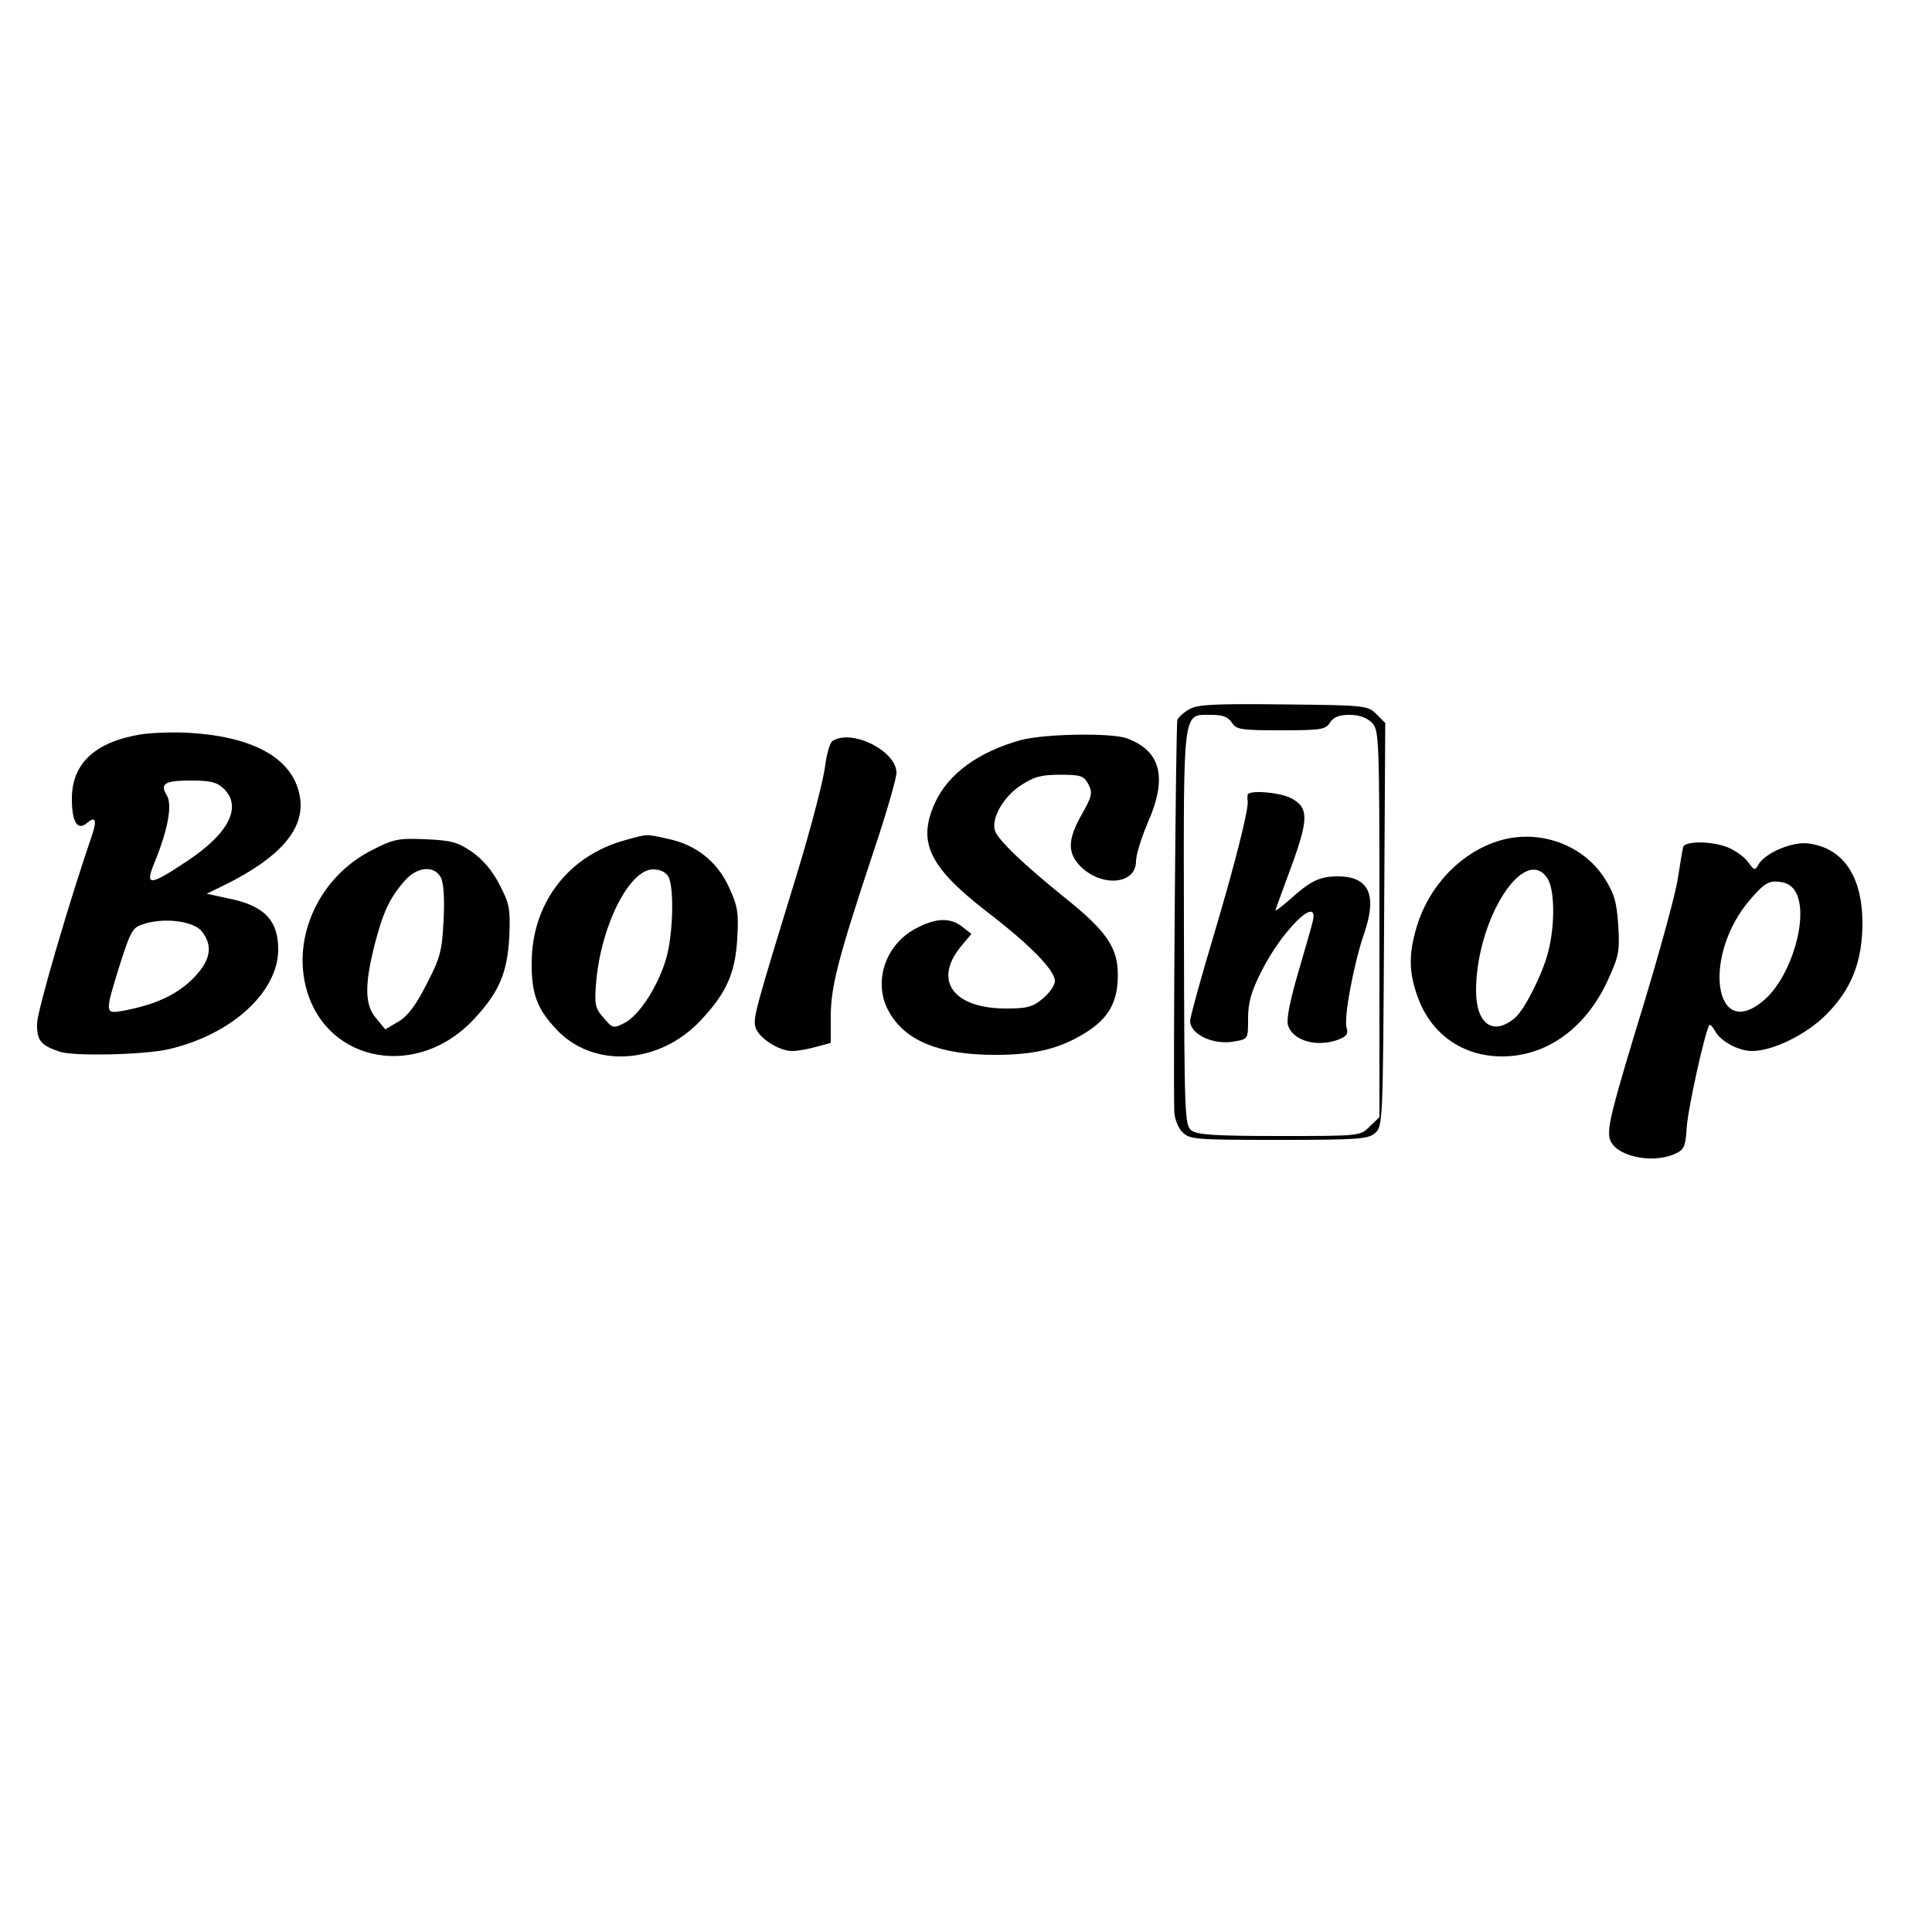 <?xml version="1.0" standalone="no"?>
<!DOCTYPE svg PUBLIC "-//W3C//DTD SVG 20010904//EN"
 "http://www.w3.org/TR/2001/REC-SVG-20010904/DTD/svg10.dtd">
<svg version="1.0" xmlns="http://www.w3.org/2000/svg"
 width="500pt" height="500pt" viewBox="0 0 500 500"
 preserveAspectRatio="xMidYMid meet">

<g transform="translate(0,500) scale(0.1,-0.1)"
fill="#000000" stroke="none">
<path d="M3079 3165 c-15 -8 -29 -21 -32 -28 -4 -12 -11 -900 -8 -1014 1 -19
10 -42 21 -53 19 -19 33 -20 249 -20 203 0 231 2 249 17 21 18 21 26 24 540
l3 522 -23 23 c-22 22 -28 23 -240 25 -175 2 -222 0 -243 -12z m109 -35 c11
-18 23 -20 127 -20 104 0 116 2 127 20 9 14 24 20 50 20 25 0 45 -7 58 -20 19
-19 20 -33 20 -520 l0 -501 -25 -24 c-24 -25 -25 -25 -233 -25 -164 0 -212 3
-228 14 -18 14 -19 32 -20 523 -1 574 -4 553 69 553 31 0 45 -5 55 -20z"/>
<path d="M3229 2943 c-1 -5 -1 -11 0 -16 3 -20 -32 -160 -88 -348 -34 -113
-61 -212 -61 -221 0 -35 61 -64 116 -53 34 6 34 6 34 59 0 41 8 70 35 123 52
104 147 198 133 131 -3 -13 -20 -73 -38 -134 -20 -68 -31 -120 -27 -136 11
-41 75 -60 132 -38 20 8 25 15 20 30 -8 25 19 169 46 246 34 100 11 147 -72
146 -45 -1 -68 -12 -121 -60 -23 -20 -39 -32 -37 -27 2 6 21 59 43 118 43 119
43 148 -4 172 -30 15 -109 21 -111 8z"/>
<path d="M368 3100 c-121 -19 -182 -75 -182 -167 0 -60 14 -84 39 -63 21 18
26 9 15 -26 -60 -174 -143 -458 -144 -492 -1 -45 9 -57 59 -74 38 -12 220 -8
283 7 162 38 282 148 282 258 0 76 -37 114 -130 132 l-55 12 53 26 c137 69
199 141 189 219 -13 100 -112 160 -282 171 -38 3 -96 1 -127 -3z m210 -140
c50 -47 15 -117 -96 -190 -98 -65 -108 -64 -80 3 33 82 44 144 30 168 -19 31
-6 39 62 39 49 0 67 -4 84 -20z m-56 -370 c31 -39 23 -78 -26 -126 -43 -41
-98 -65 -178 -80 -47 -8 -47 -7 -8 119 29 90 33 97 63 106 53 17 128 7 149
-19z"/>
<path d="M2643 3085 c-109 -30 -187 -86 -222 -160 -48 -103 -18 -167 131 -283
115 -88 178 -153 178 -181 0 -11 -14 -31 -31 -45 -26 -22 -40 -26 -95 -26
-138 0 -190 73 -116 162 l26 31 -23 18 c-31 25 -69 24 -121 -4 -80 -42 -112
-141 -69 -216 42 -75 131 -111 274 -111 104 0 169 16 237 59 58 37 81 79 81
148 0 70 -29 113 -135 198 -108 87 -175 151 -183 175 -10 32 21 87 66 117 35
23 53 28 103 28 54 0 61 -3 73 -25 11 -22 9 -31 -17 -77 -38 -67 -38 -101 -2
-137 56 -53 142 -44 142 15 0 17 14 61 30 99 52 117 35 186 -53 219 -40 15
-212 12 -274 -4z"/>
<path d="M2154 3082 c-6 -4 -15 -34 -19 -67 -4 -33 -36 -157 -72 -275 -110
-358 -114 -374 -108 -398 7 -27 60 -62 95 -62 14 0 42 5 63 11 l37 10 0 68 c0
77 19 151 110 425 33 98 60 191 60 206 0 57 -117 115 -166 82z"/>
<path d="M1619 2826 c-148 -40 -242 -163 -243 -316 -1 -81 14 -121 63 -173 95
-103 267 -93 375 23 66 70 89 122 94 211 4 67 1 84 -21 132 -30 67 -86 111
-158 126 -58 13 -52 13 -110 -3z m111 -95 c15 -29 12 -150 -6 -212 -21 -71
-69 -146 -107 -166 -30 -15 -31 -15 -55 13 -22 25 -24 34 -19 94 13 146 86
290 147 290 19 0 33 -7 40 -19z"/>
<path d="M3903 2830 c-108 -22 -203 -114 -237 -230 -21 -71 -20 -118 4 -183
35 -94 115 -150 215 -151 116 -1 218 72 275 195 30 65 32 77 28 144 -4 61 -10
82 -36 123 -52 80 -152 121 -249 102z m101 -102 c20 -28 21 -124 2 -194 -15
-57 -60 -146 -85 -168 -56 -48 -101 -17 -101 70 0 183 124 379 184 292z"/>
<path d="M963 2800 c-136 -68 -209 -225 -169 -363 55 -190 290 -230 434 -73
64 69 85 119 90 211 3 73 1 85 -25 135 -18 36 -43 65 -71 85 -38 26 -54 30
-120 33 -70 3 -83 1 -139 -28z m178 -71 c7 -14 10 -55 7 -110 -4 -79 -8 -97
-44 -166 -28 -55 -49 -83 -73 -97 l-34 -20 -23 28 c-30 34 -31 85 -5 189 22
85 38 121 77 166 32 38 77 43 95 10z"/>
<path d="M4356 2808 c-2 -7 -8 -45 -14 -83 -6 -39 -45 -181 -86 -317 -86 -281
-97 -326 -90 -355 12 -44 106 -66 167 -40 25 11 29 18 32 67 3 51 49 257 59
267 2 3 9 -5 15 -16 14 -26 61 -51 95 -51 54 0 140 42 192 94 66 66 94 138 94
239 -1 120 -50 192 -139 204 -42 6 -112 -24 -130 -54 -9 -17 -11 -16 -27 6 -9
13 -32 29 -50 37 -42 18 -113 18 -118 2z m292 -118 c33 -62 -11 -213 -79 -275
-133 -120 -167 113 -37 260 34 39 46 46 72 43 21 -2 35 -11 44 -28z"/>
</g>
</svg>

